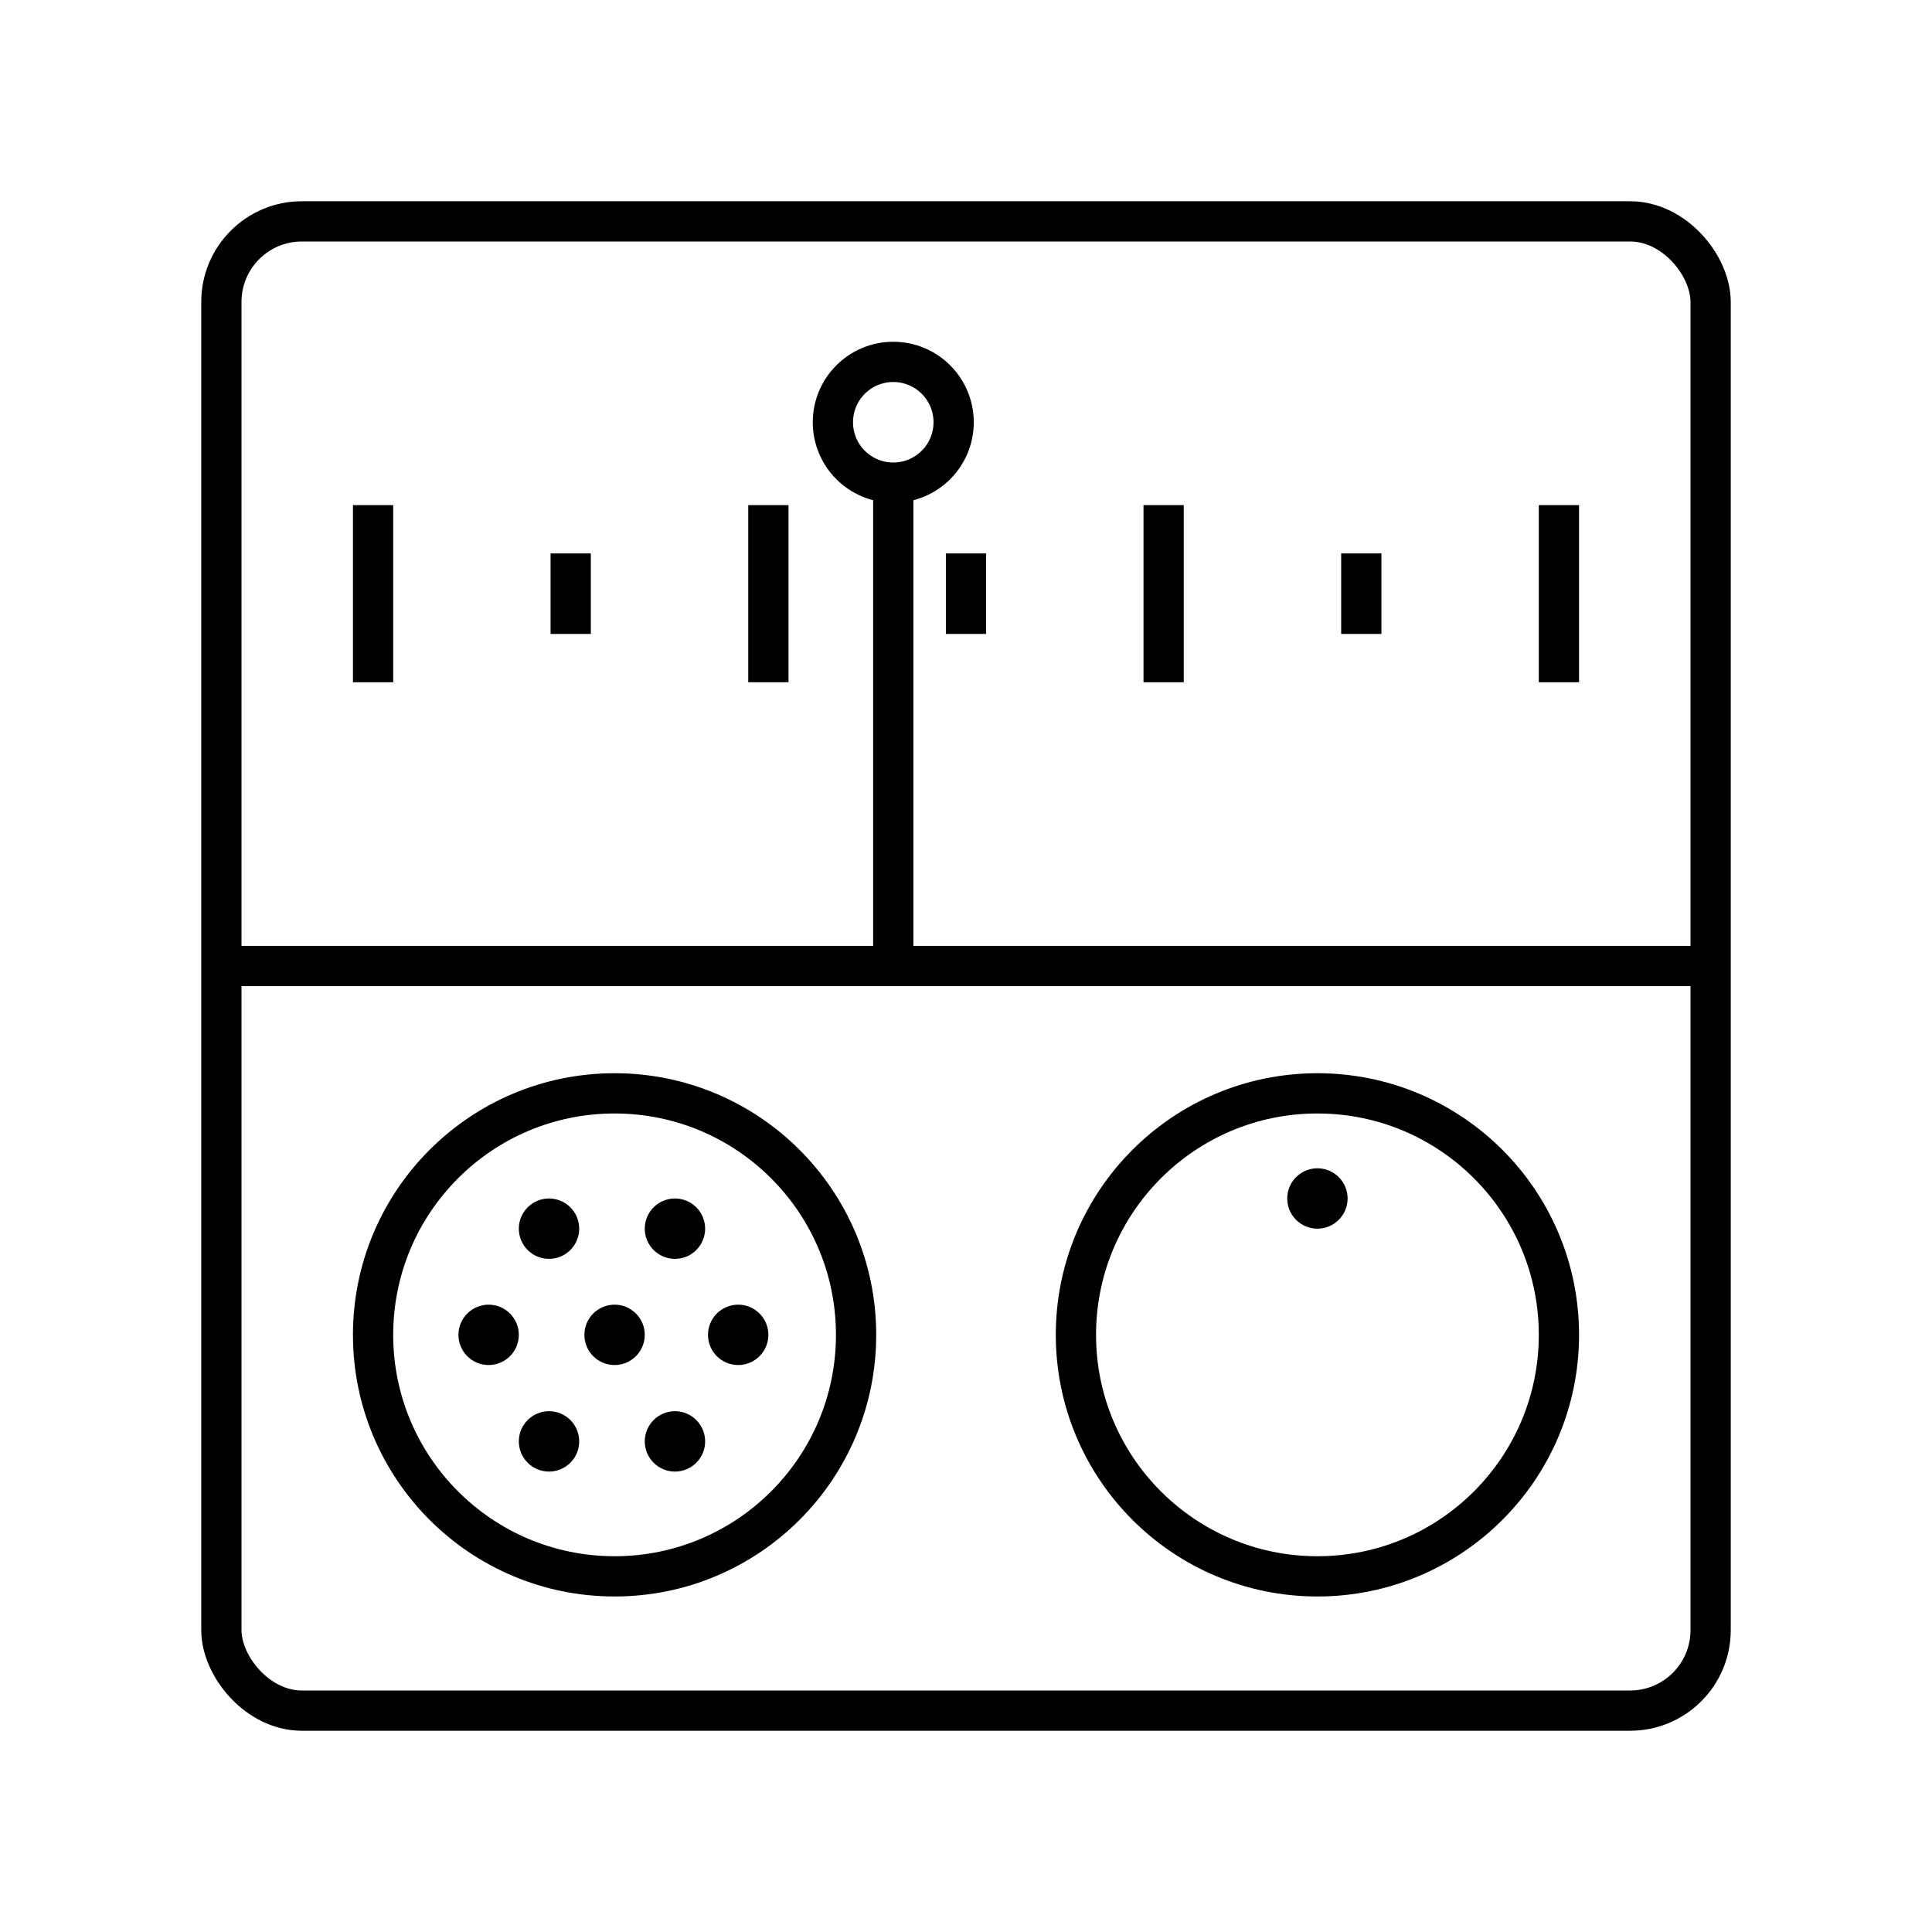 <svg xmlns="http://www.w3.org/2000/svg" xmlns:xlink="http://www.w3.org/1999/xlink" aria-hidden="true" role="img" class="iconify iconify--arcticons" width="1em" height="1em" preserveAspectRatio="xMidYMid meet" viewBox="0 0 48 48"><rect width="37" height="37" x="5.5" y="5.5" fill="none" stroke="currentColor" rx="2"></rect><path fill="none" stroke="currentColor" d="M5.5 24h37"></path><circle cx="32.731" cy="33.164" r="6" fill="none" stroke="currentColor"></circle><circle cx="15.269" cy="33.164" r="6" fill="none" stroke="currentColor"></circle><path fill="none" stroke="currentColor" d="M22.193 24V11.991"></path><circle cx="22.193" cy="10.491" r="1.5" fill="none" stroke="currentColor" stroke-miterlimit="10"></circle><circle cx="32.731" cy="29.776" r=".75" fill="currentColor"></circle><circle cx="15.269" cy="33.164" r=".75" fill="currentColor"></circle><circle cx="18.34" cy="33.164" r=".75" fill="currentColor"></circle><circle cx="16.769" cy="35.811" r=".75" fill="currentColor"></circle><circle cx="12.14" cy="33.164" r=".75" fill="currentColor"></circle><circle cx="13.64" cy="35.811" r=".75" fill="currentColor"></circle><circle cx="16.769" cy="30.526" r=".75" fill="currentColor"></circle><circle cx="13.64" cy="30.526" r=".75" fill="currentColor"></circle><path fill="none" stroke="currentColor" d="M38.731 16.95v-4.4m-29.462 4.4v-4.4m4.91 3.2v-2m9.821 2v-2m9.821 2v-2m-14.731 3.2v-4.4m9.82 4.4v-4.4"></path></svg>